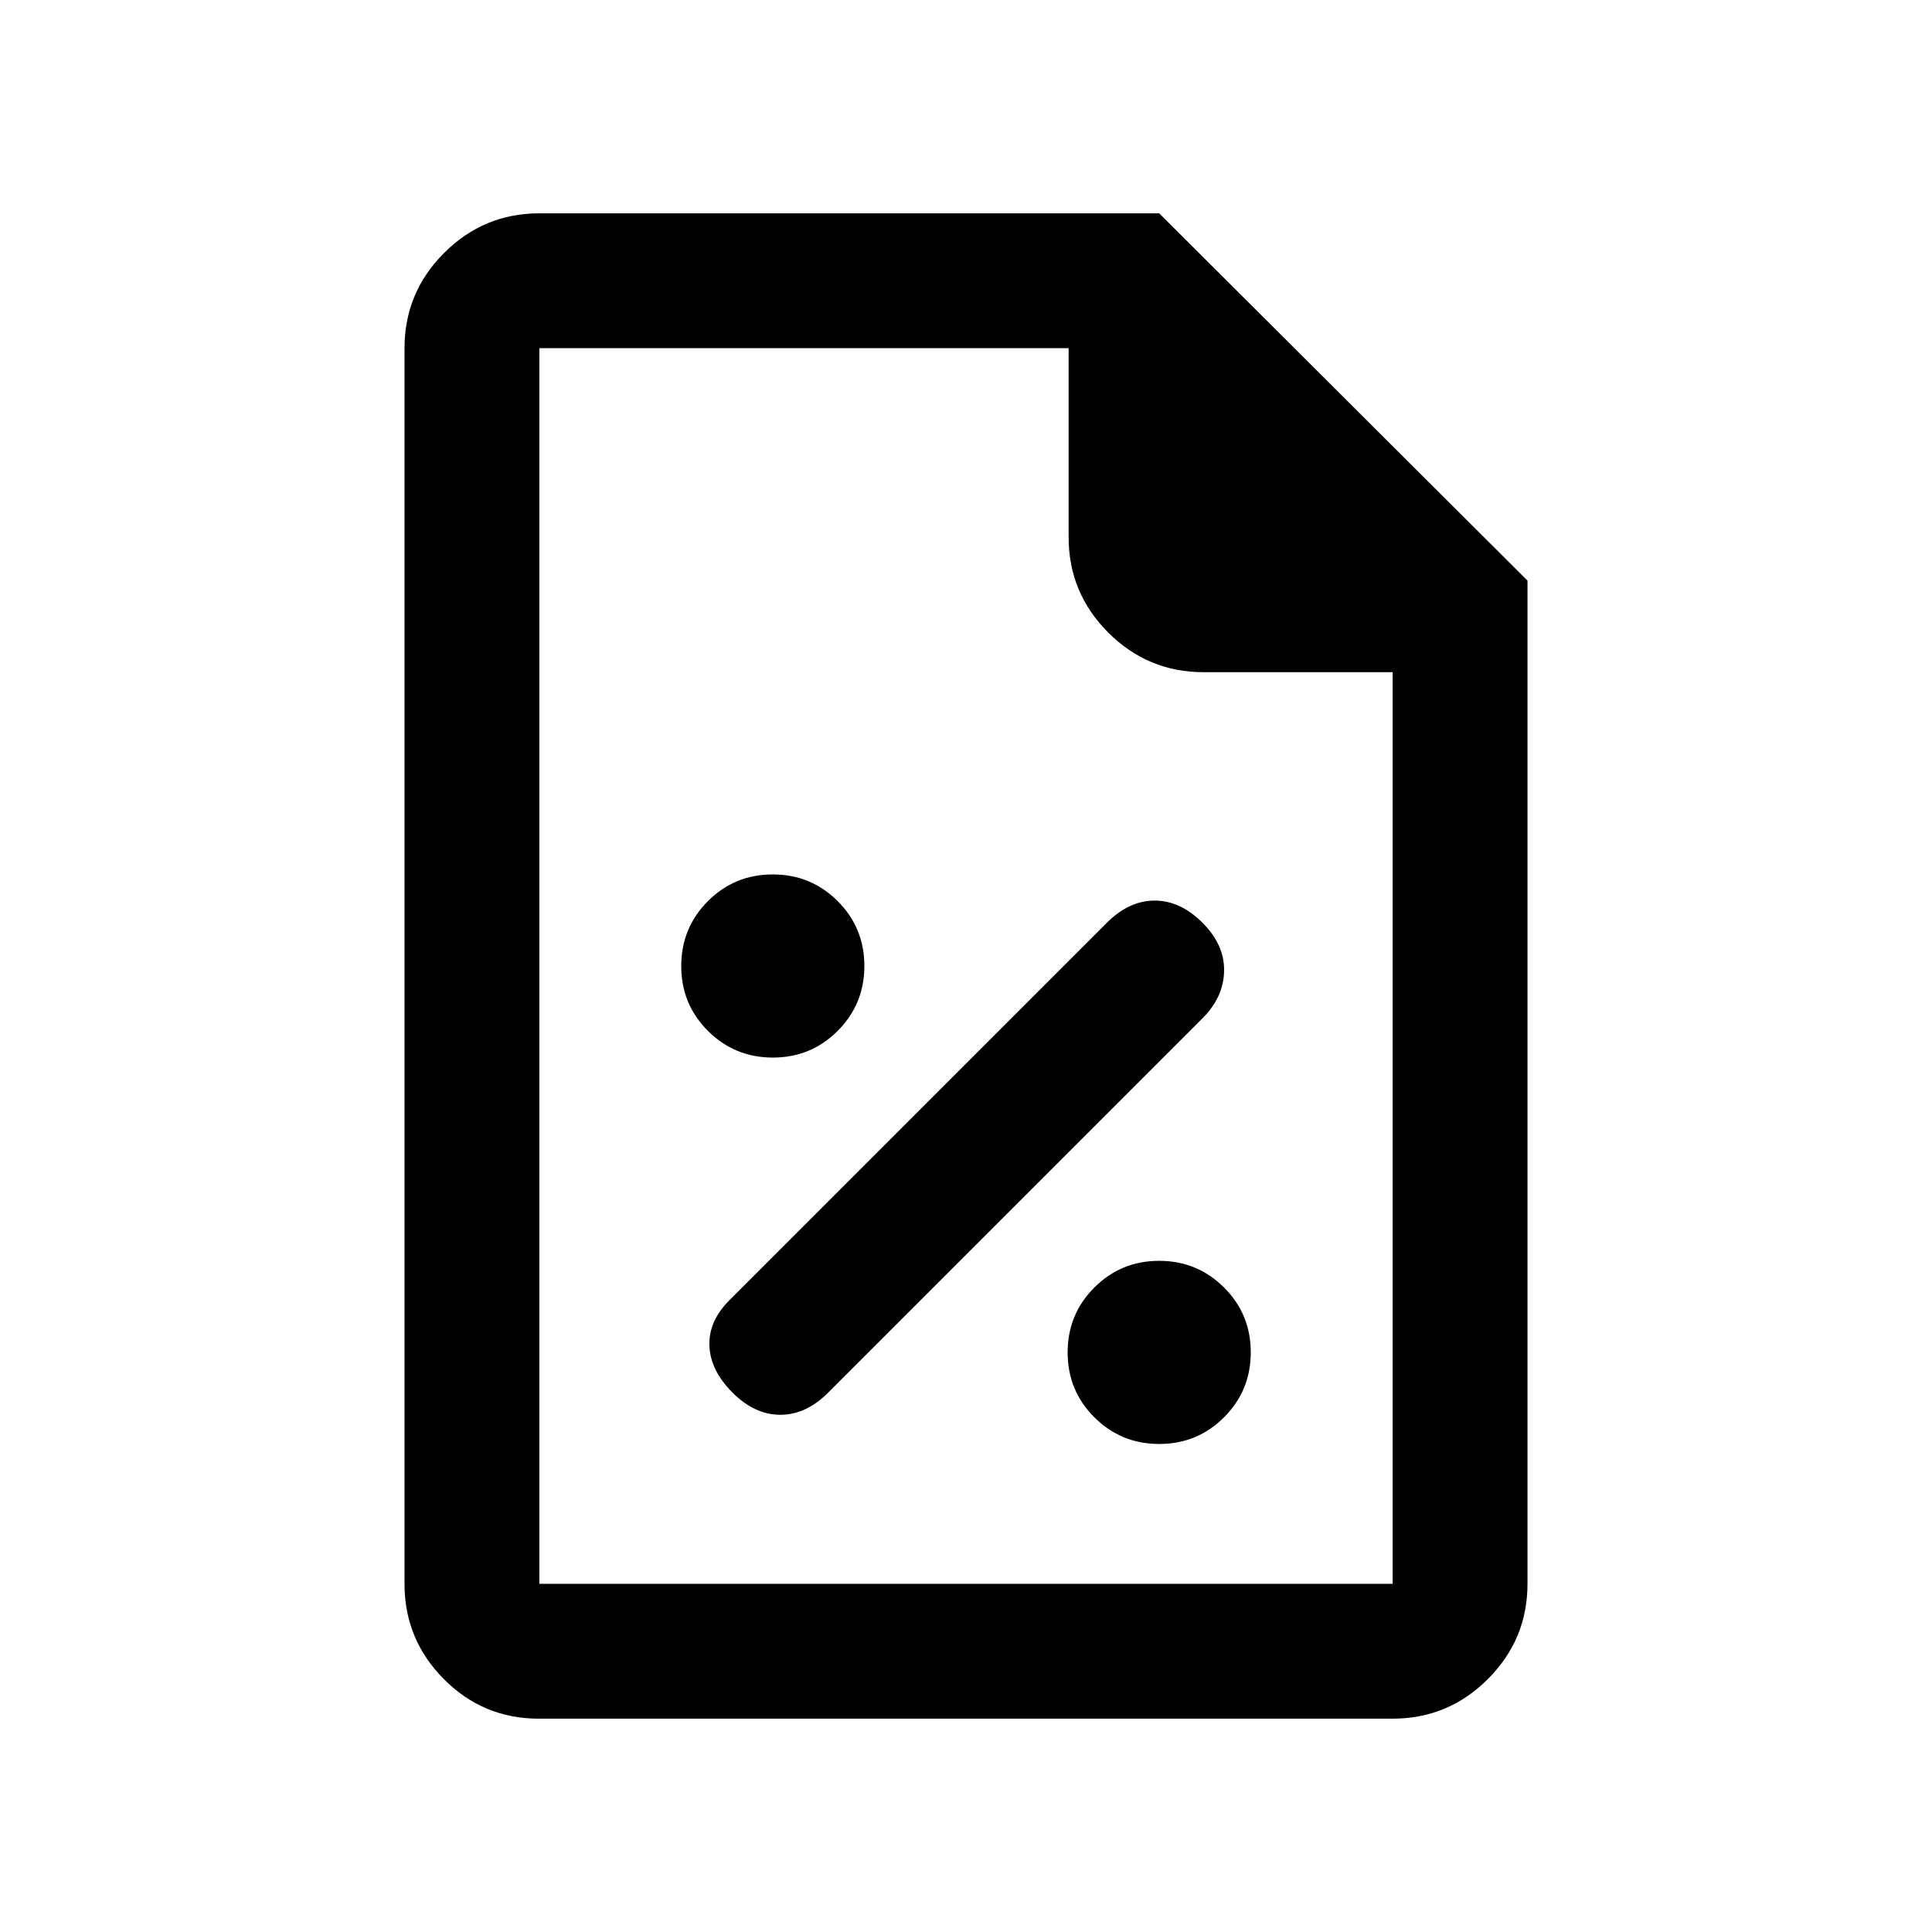 <svg xmlns="http://www.w3.org/2000/svg" height="20" viewBox="0 -960 960 960" width="20"><path d="M576.03-242.5q18.97 0 32.22-13.28t13.25-32.25q0-18.97-13.28-32.22t-32.25-13.25q-18.97 0-32.22 13.28t-13.25 32.25q0 18.97 13.28 32.22t32.25 13.25ZM364-268q11 11 23.75 11t23.75-11l186-186q10.5-10.5 10.75-23.5t-10.75-24q-11-11-23.75-11t-23.78 11.03L362.5-314q-10.5 10.5-10 22.75T364-268Zm20.03-166.5q18.97 0 32.22-13.28t13.25-32.25q0-18.97-13.28-32.22t-32.25-13.25q-18.97 0-32.22 13.28t-13.25 32.25q0 18.97 13.28 32.22t32.25 13.25ZM267.72-106q-27.66 0-47.19-19.68Q201-145.36 201-173v-614q0-27.64 19.68-47.32T268-854h308l183 182.5V-173q0 27.64-19.69 47.32Q719.61-106 691.96-106H267.72ZM531-693v-94H268v614h424v-453h-94q-27.64 0-47.32-19.68T531-693Zm-263-94v182-182 614-614Z"/></svg>